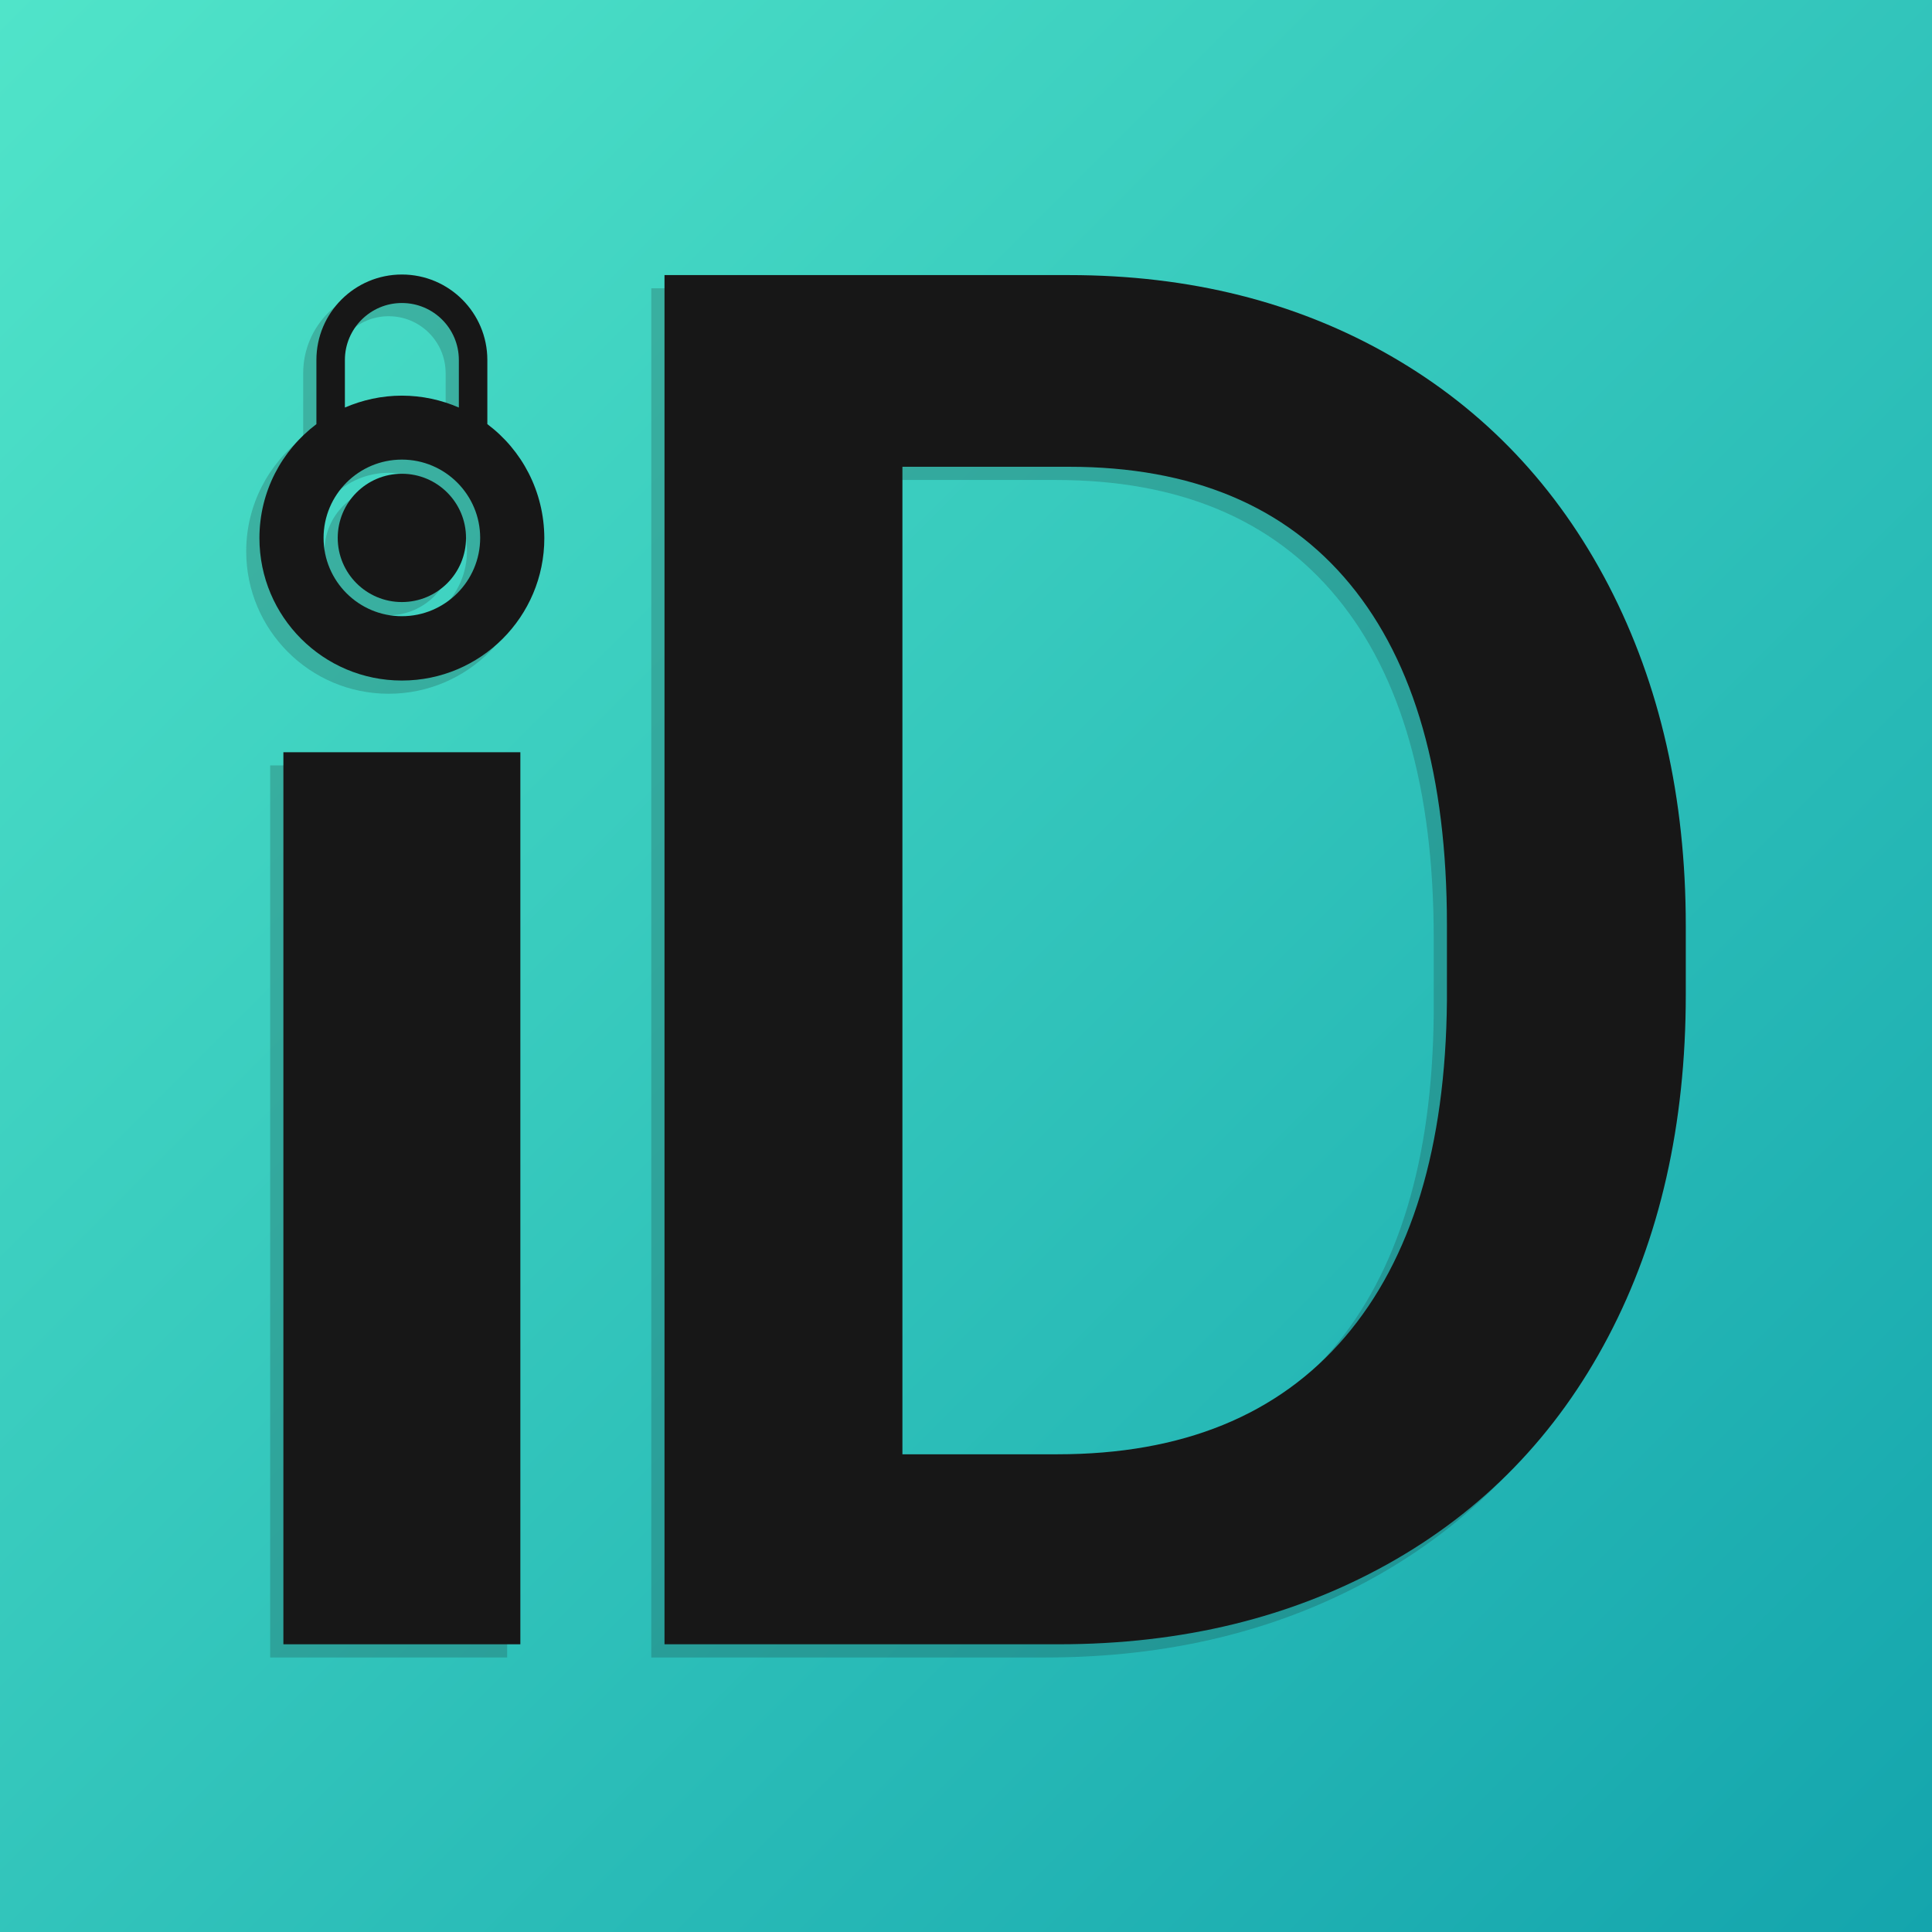 <?xml version="1.0" encoding="utf-8"?>
<!-- Generator: Adobe Illustrator 27.4.0, SVG Export Plug-In . SVG Version: 6.00 Build 0)  -->
<svg version="1.1" id="Layer_1" xmlns="http://www.w3.org/2000/svg" xmlns:xlink="http://www.w3.org/1999/xlink" x="0px" y="0px"
	 viewBox="0 0 1024 1024" style="enable-background:new 0 0 1024 1024;" xml:space="preserve">
<style type="text/css">
	.st0{fill:url(#SVGID_1_);}
	.st1{opacity:0.2;}
	.st2{fill:#171717;}
</style>
<linearGradient id="SVGID_1_" gradientUnits="userSpaceOnUse" x1="1024" y1="1024" x2="7.821654e-11" y2="-7.935341e-11">
	<stop  offset="0" style="stop-color:#14A5AD"/>
	<stop  offset="1" style="stop-color:#50E4C9"/>
</linearGradient>
<rect class="st0" width="1024" height="1024"/>
<g>
	<g class="st1">
		<circle class="st2" cx="206" cy="292.1" r="34"/>
		<path class="st2" d="M251.3,231.8v-34c0-25-20.3-45.3-45.3-45.3s-45.3,20.3-45.3,45.3v34c-18.3,13.8-30.2,35.7-30.2,60.4
			c0,41.7,33.8,75.5,75.5,75.5s75.5-33.8,75.5-75.5C281.4,267.4,269.6,245.5,251.3,231.8z M175.8,197.8c0-16.6,13.5-30.2,30.2-30.2
			s30.2,13.5,30.2,30.2V223c-9.2-4-19.5-6.3-30.2-6.3s-20.9,2.3-30.2,6.3V197.8z M206,333.6c-22.9,0-41.5-18.6-41.5-41.5
			c0-22.9,18.6-41.5,41.5-41.5s41.5,18.6,41.5,41.5C247.5,315,228.9,333.6,206,333.6z"/>
		<path class="st2" d="M268.8,878.5H143.2V405.7h125.6V878.5z"/>
		<path class="st2" d="M345.2,878.5V152.8h214.3c64.1,0,121,14.3,170.7,42.9c49.7,28.6,88.1,69.1,115.4,121.6
			c27.2,52.5,40.9,112.6,40.9,180.4v36.4c0,68.8-13.7,129.3-41.1,181.4c-27.4,52.2-66.5,92.4-117.1,120.6
			c-50.7,28.2-108.7,42.4-174.2,42.4H345.2z M471.3,254.5v523.3h82.2c66.1,0,116.9-20.7,152.3-62.1c35.4-41.4,53.4-100.8,54.1-178.2
			v-40.4c0-78.7-17.1-138.9-51.3-180.4c-34.2-41.5-83.9-62.3-149-62.3H471.3z"/>
	</g>
	<g>
		<circle class="st2" cx="213" cy="285.1" r="34"/>
		<path class="st2" d="M258.3,224.8v-34c0-25-20.3-45.3-45.3-45.3s-45.3,20.3-45.3,45.3v34c-18.3,13.8-30.2,35.7-30.2,60.4
			c0,41.7,33.8,75.5,75.5,75.5s75.5-33.8,75.5-75.5C288.4,260.4,276.6,238.5,258.3,224.8z M182.8,190.8c0-16.6,13.5-30.2,30.2-30.2
			s30.2,13.5,30.2,30.2V216c-9.2-4-19.5-6.3-30.2-6.3s-20.9,2.3-30.2,6.3V190.8z M213,326.6c-22.9,0-41.5-18.6-41.5-41.5
			c0-22.9,18.6-41.5,41.5-41.5s41.5,18.6,41.5,41.5C254.5,308,235.9,326.6,213,326.6z"/>
		<path class="st2" d="M275.8,871.5H150.2V398.7h125.6V871.5z"/>
		<path class="st2" d="M352.2,871.5V145.8h214.3c64.1,0,121,14.3,170.7,42.9c49.7,28.6,88.1,69.1,115.4,121.6
			c27.2,52.5,40.9,112.6,40.9,180.4v36.4c0,68.8-13.7,129.3-41.1,181.4c-27.4,52.2-66.5,92.4-117.1,120.6
			c-50.7,28.2-108.7,42.4-174.2,42.4H352.2z M478.3,247.5v523.3h82.2c66.1,0,116.9-20.7,152.3-62.1c35.4-41.4,53.4-100.8,54.1-178.2
			v-40.4c0-78.7-17.1-138.9-51.3-180.4c-34.2-41.5-83.9-62.3-149-62.3H478.3z"/>
	</g>
</g>
</svg>
